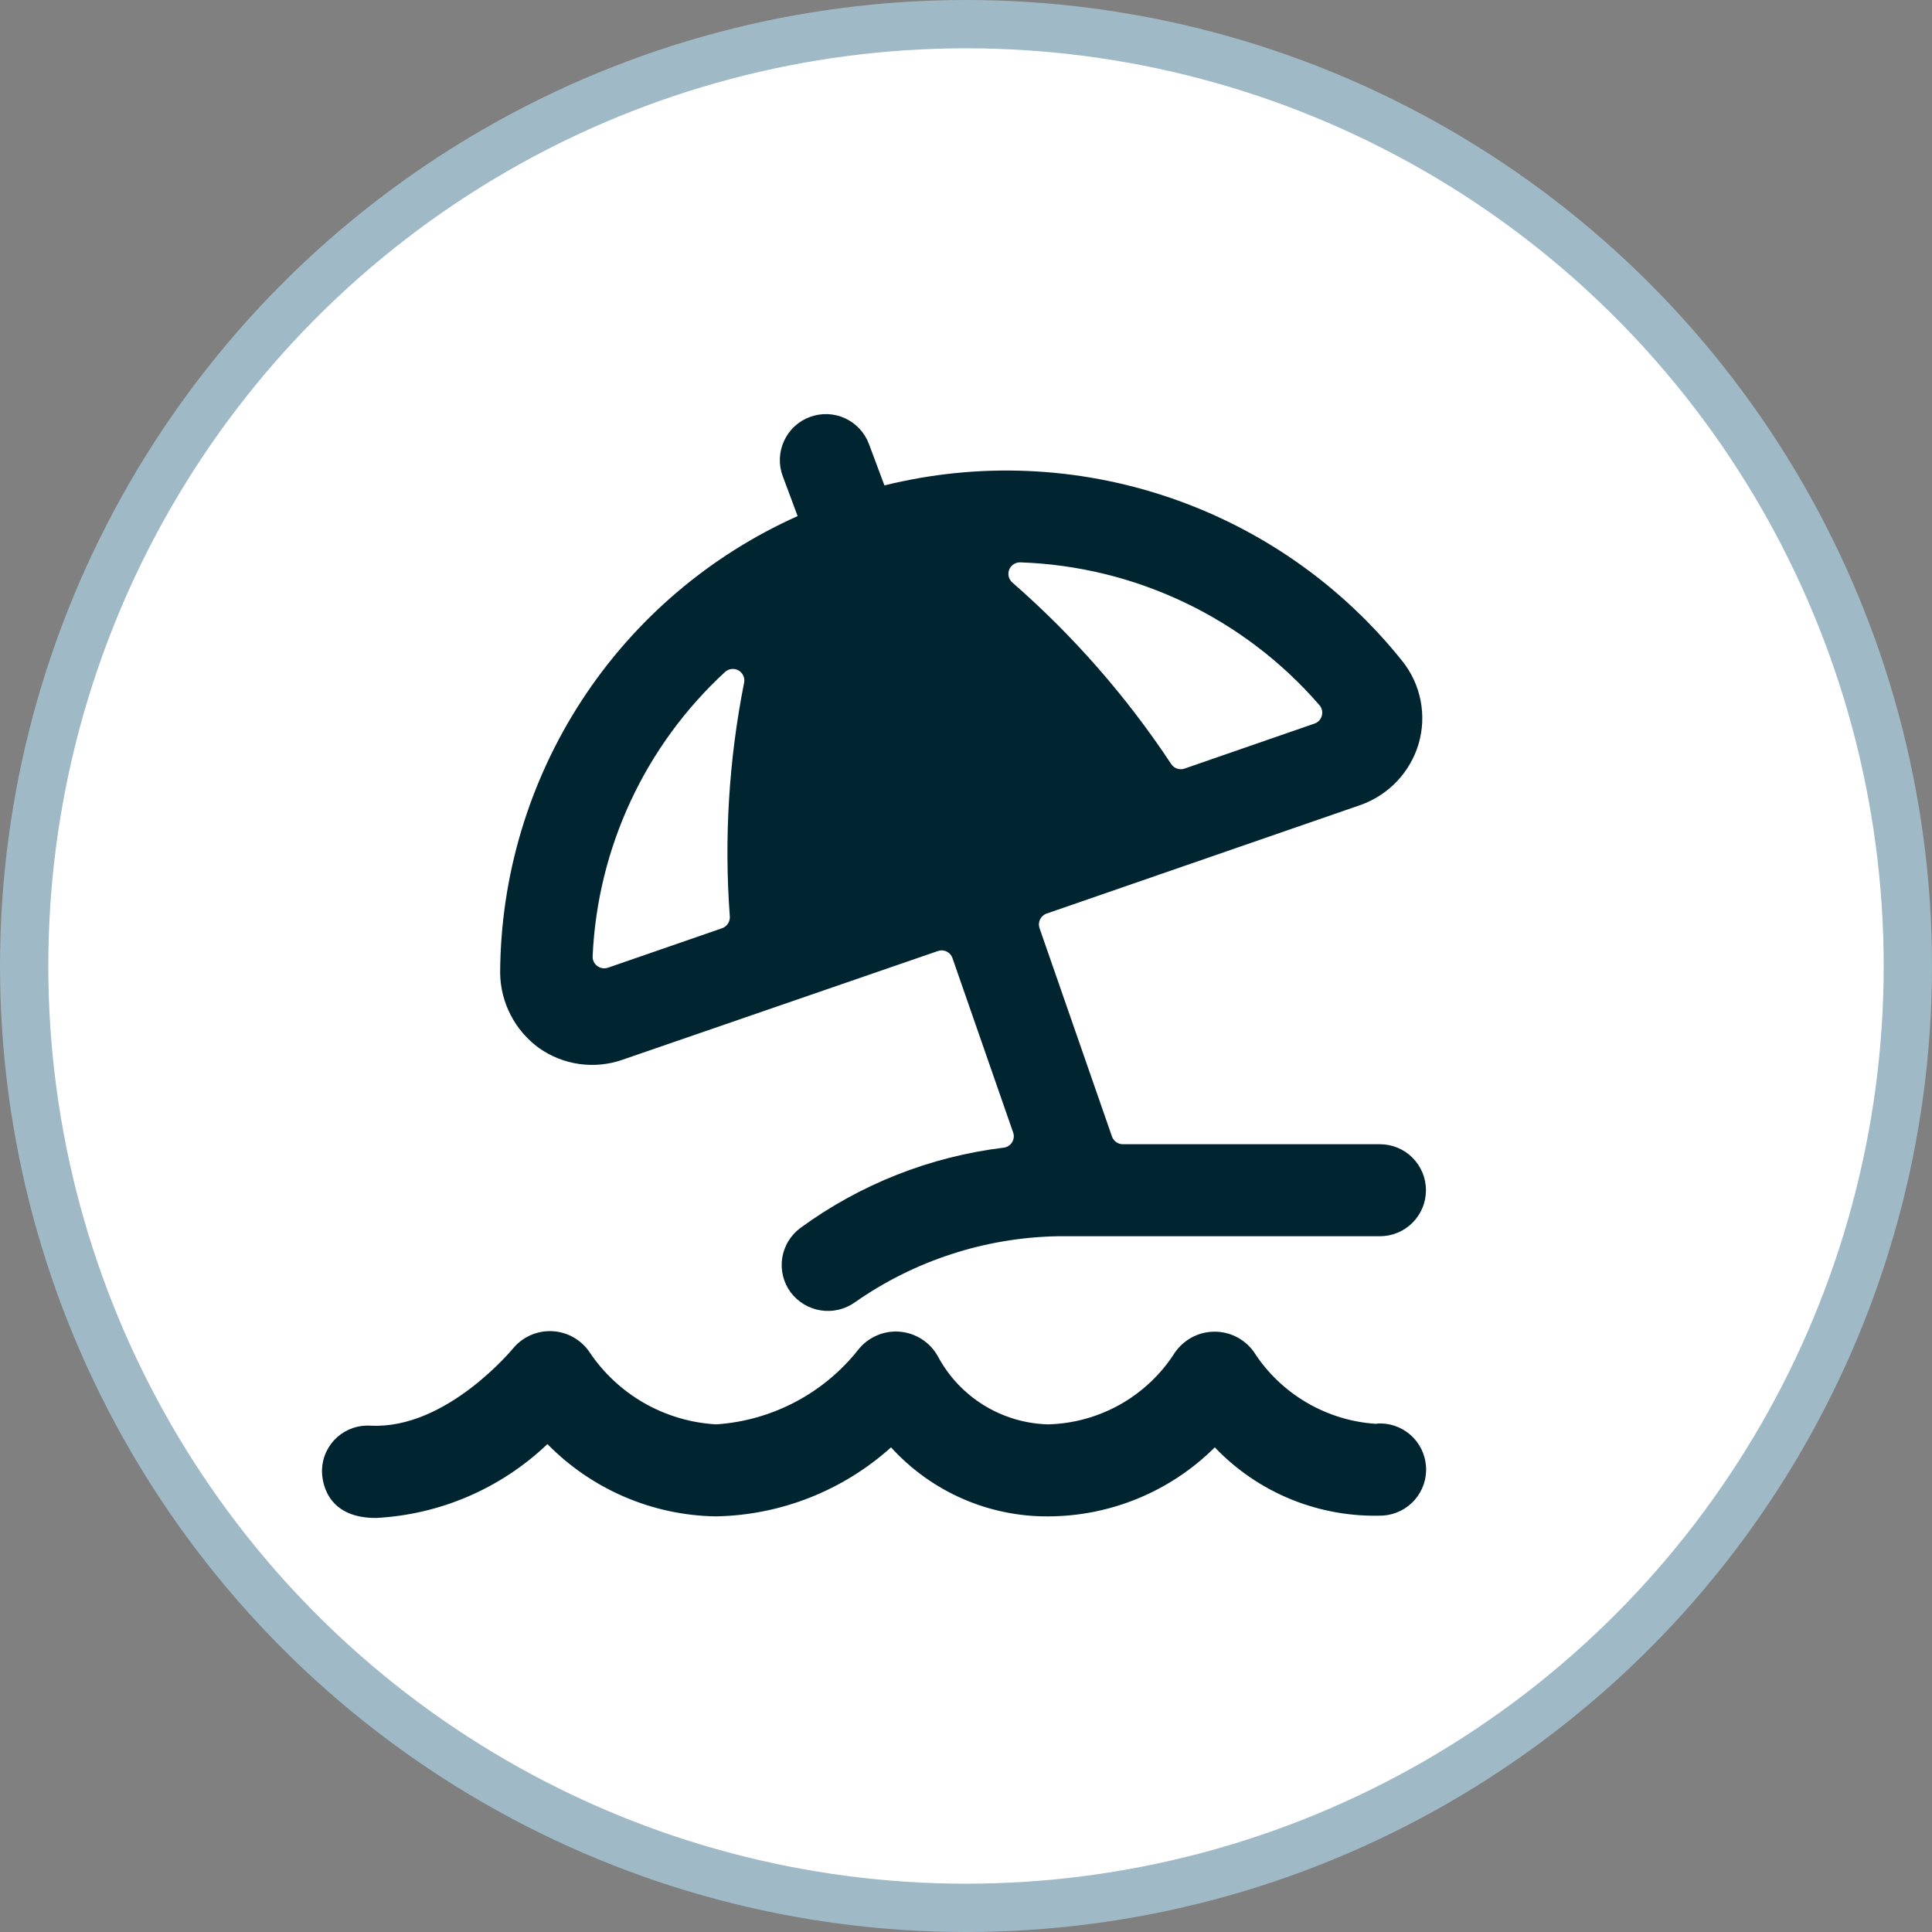 <svg width="40" height="40" viewBox="0 0 40 40" fill="none" xmlns="http://www.w3.org/2000/svg">
<rect x="0" y="0" width="40" height="40" fill="#808080" stroke="none"/>
<circle cx="20" cy="20" r="19.5" fill="white" stroke="#9FB9C6"/>
<g clip-path="url(#clip0_358_1080)">
<path d="M28.506 29.48C27.994 29.45 27.495 29.298 27.052 29.038C26.609 28.779 26.234 28.418 25.957 27.985C25.863 27.855 25.739 27.75 25.596 27.677C25.453 27.605 25.295 27.569 25.135 27.571C24.974 27.573 24.817 27.613 24.676 27.689C24.535 27.765 24.414 27.874 24.323 28.006C24.041 28.449 23.654 28.816 23.197 29.075C22.74 29.333 22.227 29.476 21.701 29.49C21.23 29.478 20.77 29.341 20.368 29.093C19.966 28.845 19.638 28.495 19.416 28.078C19.337 27.937 19.225 27.817 19.089 27.729C18.953 27.64 18.798 27.587 18.637 27.572C18.476 27.557 18.313 27.582 18.164 27.645C18.015 27.707 17.883 27.805 17.78 27.93C17.425 28.383 16.978 28.756 16.47 29.024C15.961 29.293 15.401 29.452 14.827 29.49C14.302 29.46 13.792 29.309 13.335 29.048C12.879 28.786 12.49 28.423 12.199 27.985C12.113 27.861 12 27.759 11.868 27.685C11.737 27.612 11.59 27.569 11.44 27.561C11.289 27.552 11.139 27.579 11 27.637C10.861 27.696 10.738 27.785 10.639 27.898C10.625 27.916 9.25 29.595 7.677 29.517C7.551 29.509 7.424 29.525 7.304 29.566C7.185 29.607 7.075 29.671 6.98 29.756C6.886 29.84 6.81 29.942 6.756 30.057C6.702 30.171 6.672 30.295 6.667 30.421C6.659 30.6 6.707 31.428 7.781 31.428C9.11 31.36 10.371 30.817 11.334 29.898C12.253 30.836 13.506 31.374 14.82 31.395C16.162 31.371 17.45 30.863 18.448 29.966C18.86 30.419 19.362 30.781 19.923 31.027C20.483 31.273 21.089 31.399 21.701 31.395C22.995 31.392 24.234 30.878 25.151 29.966C25.599 30.435 26.141 30.804 26.742 31.047C27.344 31.29 27.99 31.403 28.638 31.378C28.89 31.36 29.126 31.243 29.292 31.052C29.458 30.861 29.542 30.612 29.524 30.36C29.507 30.107 29.39 29.872 29.199 29.705C29.008 29.539 28.759 29.455 28.506 29.473V29.48Z" fill="#002531"/>
<path d="M11.159 21.698C11.407 21.873 11.692 21.986 11.992 22.029C12.293 22.071 12.599 22.042 12.885 21.942L19.418 19.69C19.448 19.68 19.479 19.675 19.51 19.677C19.541 19.679 19.572 19.687 19.6 19.701C19.628 19.715 19.653 19.734 19.674 19.757C19.694 19.781 19.71 19.808 19.72 19.837L20.976 23.447C20.988 23.481 20.992 23.516 20.988 23.552C20.984 23.587 20.972 23.621 20.953 23.651C20.935 23.681 20.909 23.707 20.879 23.726C20.849 23.745 20.816 23.757 20.78 23.761C19.26 23.946 17.813 24.517 16.576 25.42C16.475 25.494 16.389 25.587 16.324 25.694C16.258 25.801 16.215 25.92 16.195 26.044C16.176 26.168 16.181 26.294 16.211 26.416C16.24 26.538 16.294 26.653 16.368 26.754C16.519 26.956 16.743 27.091 16.992 27.13C17.241 27.169 17.496 27.109 17.701 26.962C18.935 26.098 20.398 25.622 21.904 25.595H28.571C28.823 25.595 29.066 25.494 29.244 25.316C29.423 25.137 29.523 24.895 29.523 24.642C29.523 24.39 29.423 24.148 29.244 23.969C29.066 23.79 28.823 23.69 28.571 23.69H23.247C23.198 23.69 23.149 23.674 23.109 23.646C23.069 23.617 23.038 23.576 23.022 23.53L21.523 19.218C21.513 19.188 21.508 19.156 21.51 19.125C21.512 19.094 21.52 19.063 21.534 19.035C21.562 18.978 21.611 18.934 21.671 18.914L28.184 16.661C28.466 16.558 28.72 16.391 28.926 16.173C29.132 15.954 29.284 15.691 29.37 15.403C29.456 15.112 29.47 14.803 29.412 14.505C29.354 14.207 29.224 13.927 29.035 13.689C27.782 12.12 26.107 10.944 24.206 10.299C22.305 9.653 20.259 9.567 18.311 10.05L17.991 9.193C17.947 9.076 17.881 8.968 17.795 8.877C17.71 8.785 17.608 8.711 17.494 8.659C17.38 8.607 17.257 8.578 17.132 8.574C17.007 8.57 16.882 8.59 16.765 8.634C16.648 8.677 16.54 8.744 16.449 8.829C16.357 8.914 16.284 9.017 16.232 9.131C16.127 9.361 16.117 9.623 16.206 9.859L16.514 10.685C14.686 11.503 13.132 12.83 12.04 14.508C10.948 16.187 10.363 18.145 10.355 20.147C10.359 20.45 10.434 20.748 10.574 21.017C10.713 21.287 10.914 21.52 11.159 21.698V21.698ZM27.318 14.6C27.344 14.63 27.361 14.665 27.37 14.703C27.378 14.741 27.378 14.78 27.367 14.818C27.357 14.855 27.338 14.89 27.312 14.918C27.285 14.947 27.252 14.969 27.215 14.981L24.524 15.913C24.474 15.93 24.42 15.93 24.369 15.913C24.32 15.896 24.277 15.862 24.248 15.818C23.326 14.423 22.22 13.16 20.96 12.061C20.923 12.029 20.897 11.986 20.885 11.939C20.873 11.891 20.876 11.841 20.894 11.795C20.912 11.749 20.944 11.71 20.985 11.683C21.026 11.655 21.074 11.642 21.123 11.643C22.304 11.683 23.463 11.966 24.529 12.475C25.596 12.984 26.545 13.707 27.318 14.6V14.6ZM15.012 13.912C15.049 13.878 15.096 13.856 15.146 13.851C15.195 13.845 15.246 13.855 15.29 13.88C15.334 13.905 15.368 13.943 15.389 13.988C15.41 14.034 15.416 14.085 15.406 14.135C15.09 15.727 14.99 17.355 15.11 18.975C15.114 19.027 15.1 19.079 15.071 19.123C15.042 19.167 14.999 19.2 14.95 19.218L12.585 20.036C12.548 20.048 12.509 20.051 12.47 20.045C12.432 20.038 12.396 20.023 12.365 19.999C12.334 19.976 12.309 19.946 12.292 19.91C12.275 19.875 12.268 19.836 12.27 19.797C12.371 17.551 13.357 15.435 15.012 13.912V13.912Z" fill="#002531"/>
</g>
<defs>
<clipPath id="clip0_358_1080">
<rect width="22.857" height="22.857" fill="white" transform="translate(6.667 8.571)"/>
</clipPath>
</defs>
</svg>
